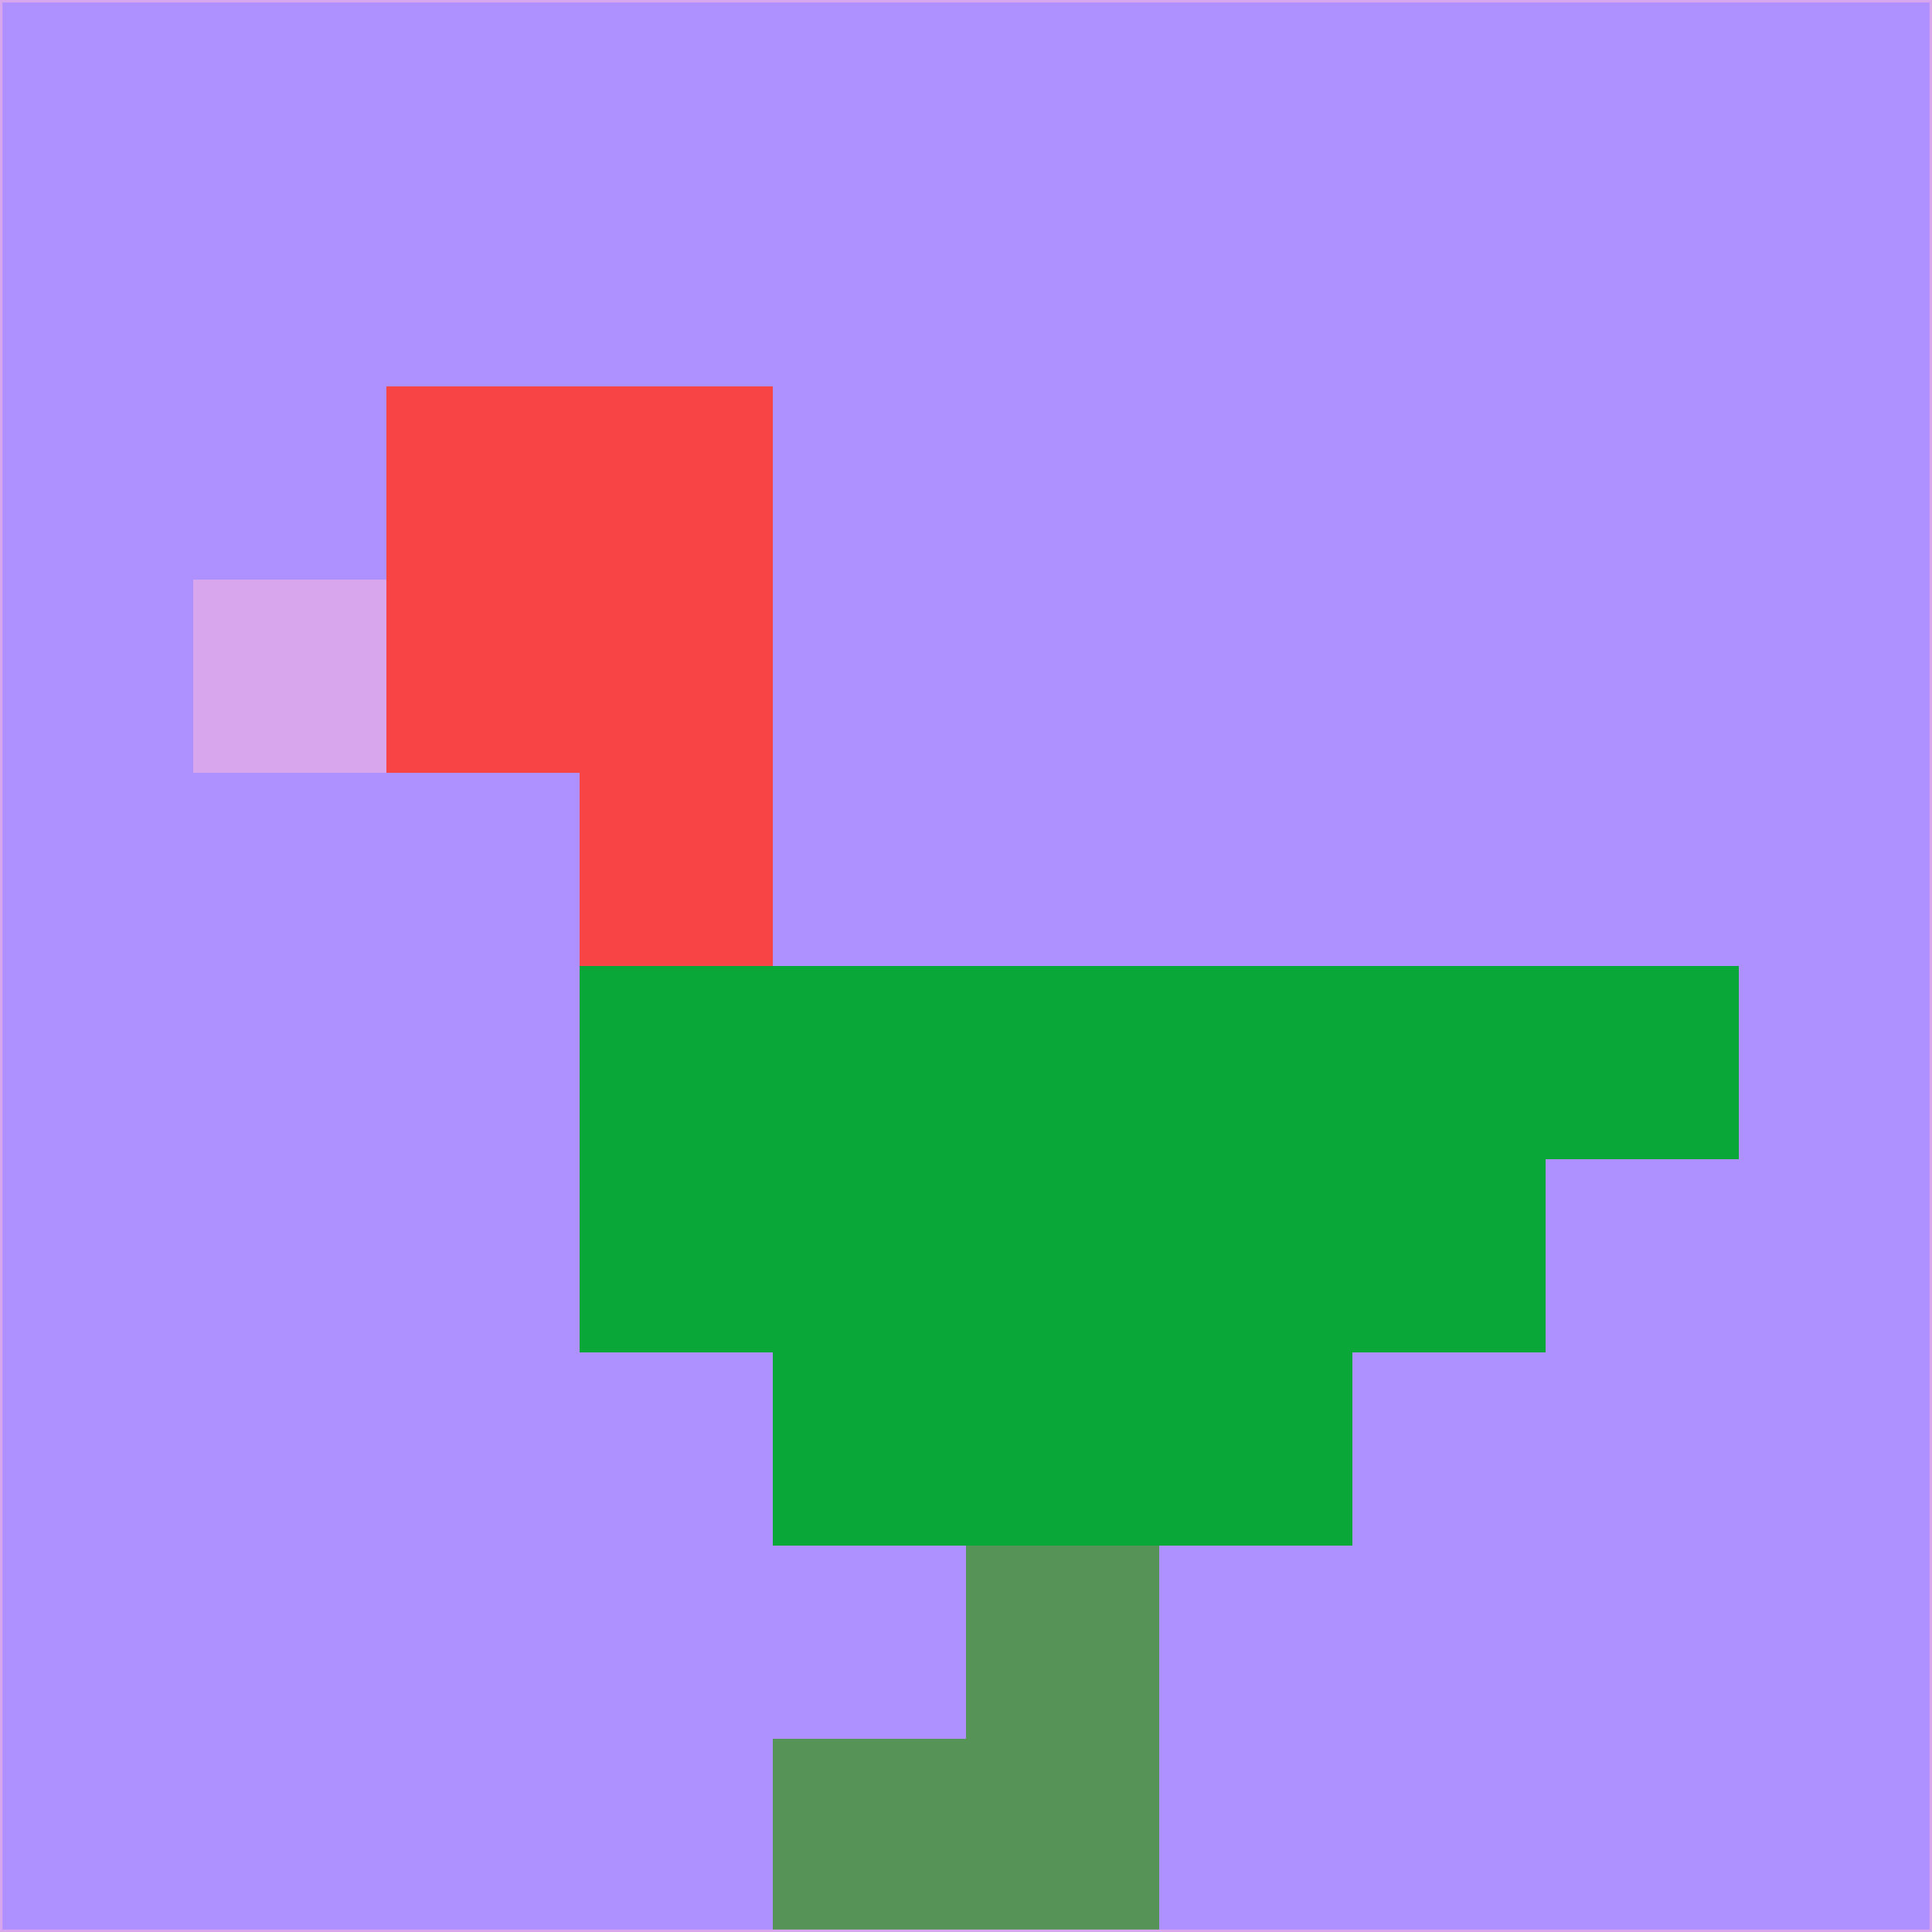 <svg xmlns="http://www.w3.org/2000/svg" version="1.1" width="785" height="785">
  <title>'goose-pfp-694263' by Dmitri Cherniak (Cyberpunk Edition)</title>
  <desc>
    seed=287095
    backgroundColor=#ae90fe
    padding=20
    innerPadding=0
    timeout=500
    dimension=1
    border=false
    Save=function(){return n.handleSave()}
    frame=12

    Rendered at 2024-09-15T22:37:00.770Z
    Generated in 1ms
    Modified for Cyberpunk theme with new color scheme
  </desc>
  <defs/>
  <rect width="100%" height="100%" fill="#ae90fe"/>
  <g>
    <g id="0-0">
      <rect x="0" y="0" height="785" width="785" fill="#ae90fe"/>
      <g>
        <!-- Neon blue -->
        <rect id="0-0-2-2-2-2" x="157" y="157" width="157" height="157" fill="#f84444"/>
        <rect id="0-0-3-2-1-4" x="235.5" y="157" width="78.5" height="314" fill="#f84444"/>
        <!-- Electric purple -->
        <rect id="0-0-4-5-5-1" x="314" y="392.5" width="392.5" height="78.5" fill="#09a738"/>
        <rect id="0-0-3-5-5-2" x="235.5" y="392.5" width="392.5" height="157" fill="#09a738"/>
        <rect id="0-0-4-5-3-3" x="314" y="392.5" width="235.5" height="235.5" fill="#09a738"/>
        <!-- Neon pink -->
        <rect id="0-0-1-3-1-1" x="78.5" y="235.5" width="78.5" height="78.5" fill="#d7a6ed"/>
        <!-- Cyber yellow -->
        <rect id="0-0-5-8-1-2" x="392.5" y="628" width="78.5" height="157" fill="#559356"/>
        <rect id="0-0-4-9-2-1" x="314" y="706.5" width="157" height="78.5" fill="#559356"/>
      </g>
      <rect x="0" y="0" stroke="#d7a6ed" stroke-width="2" height="785" width="785" fill="none"/>
    </g>
  </g>
  <script xmlns=""/>
</svg>